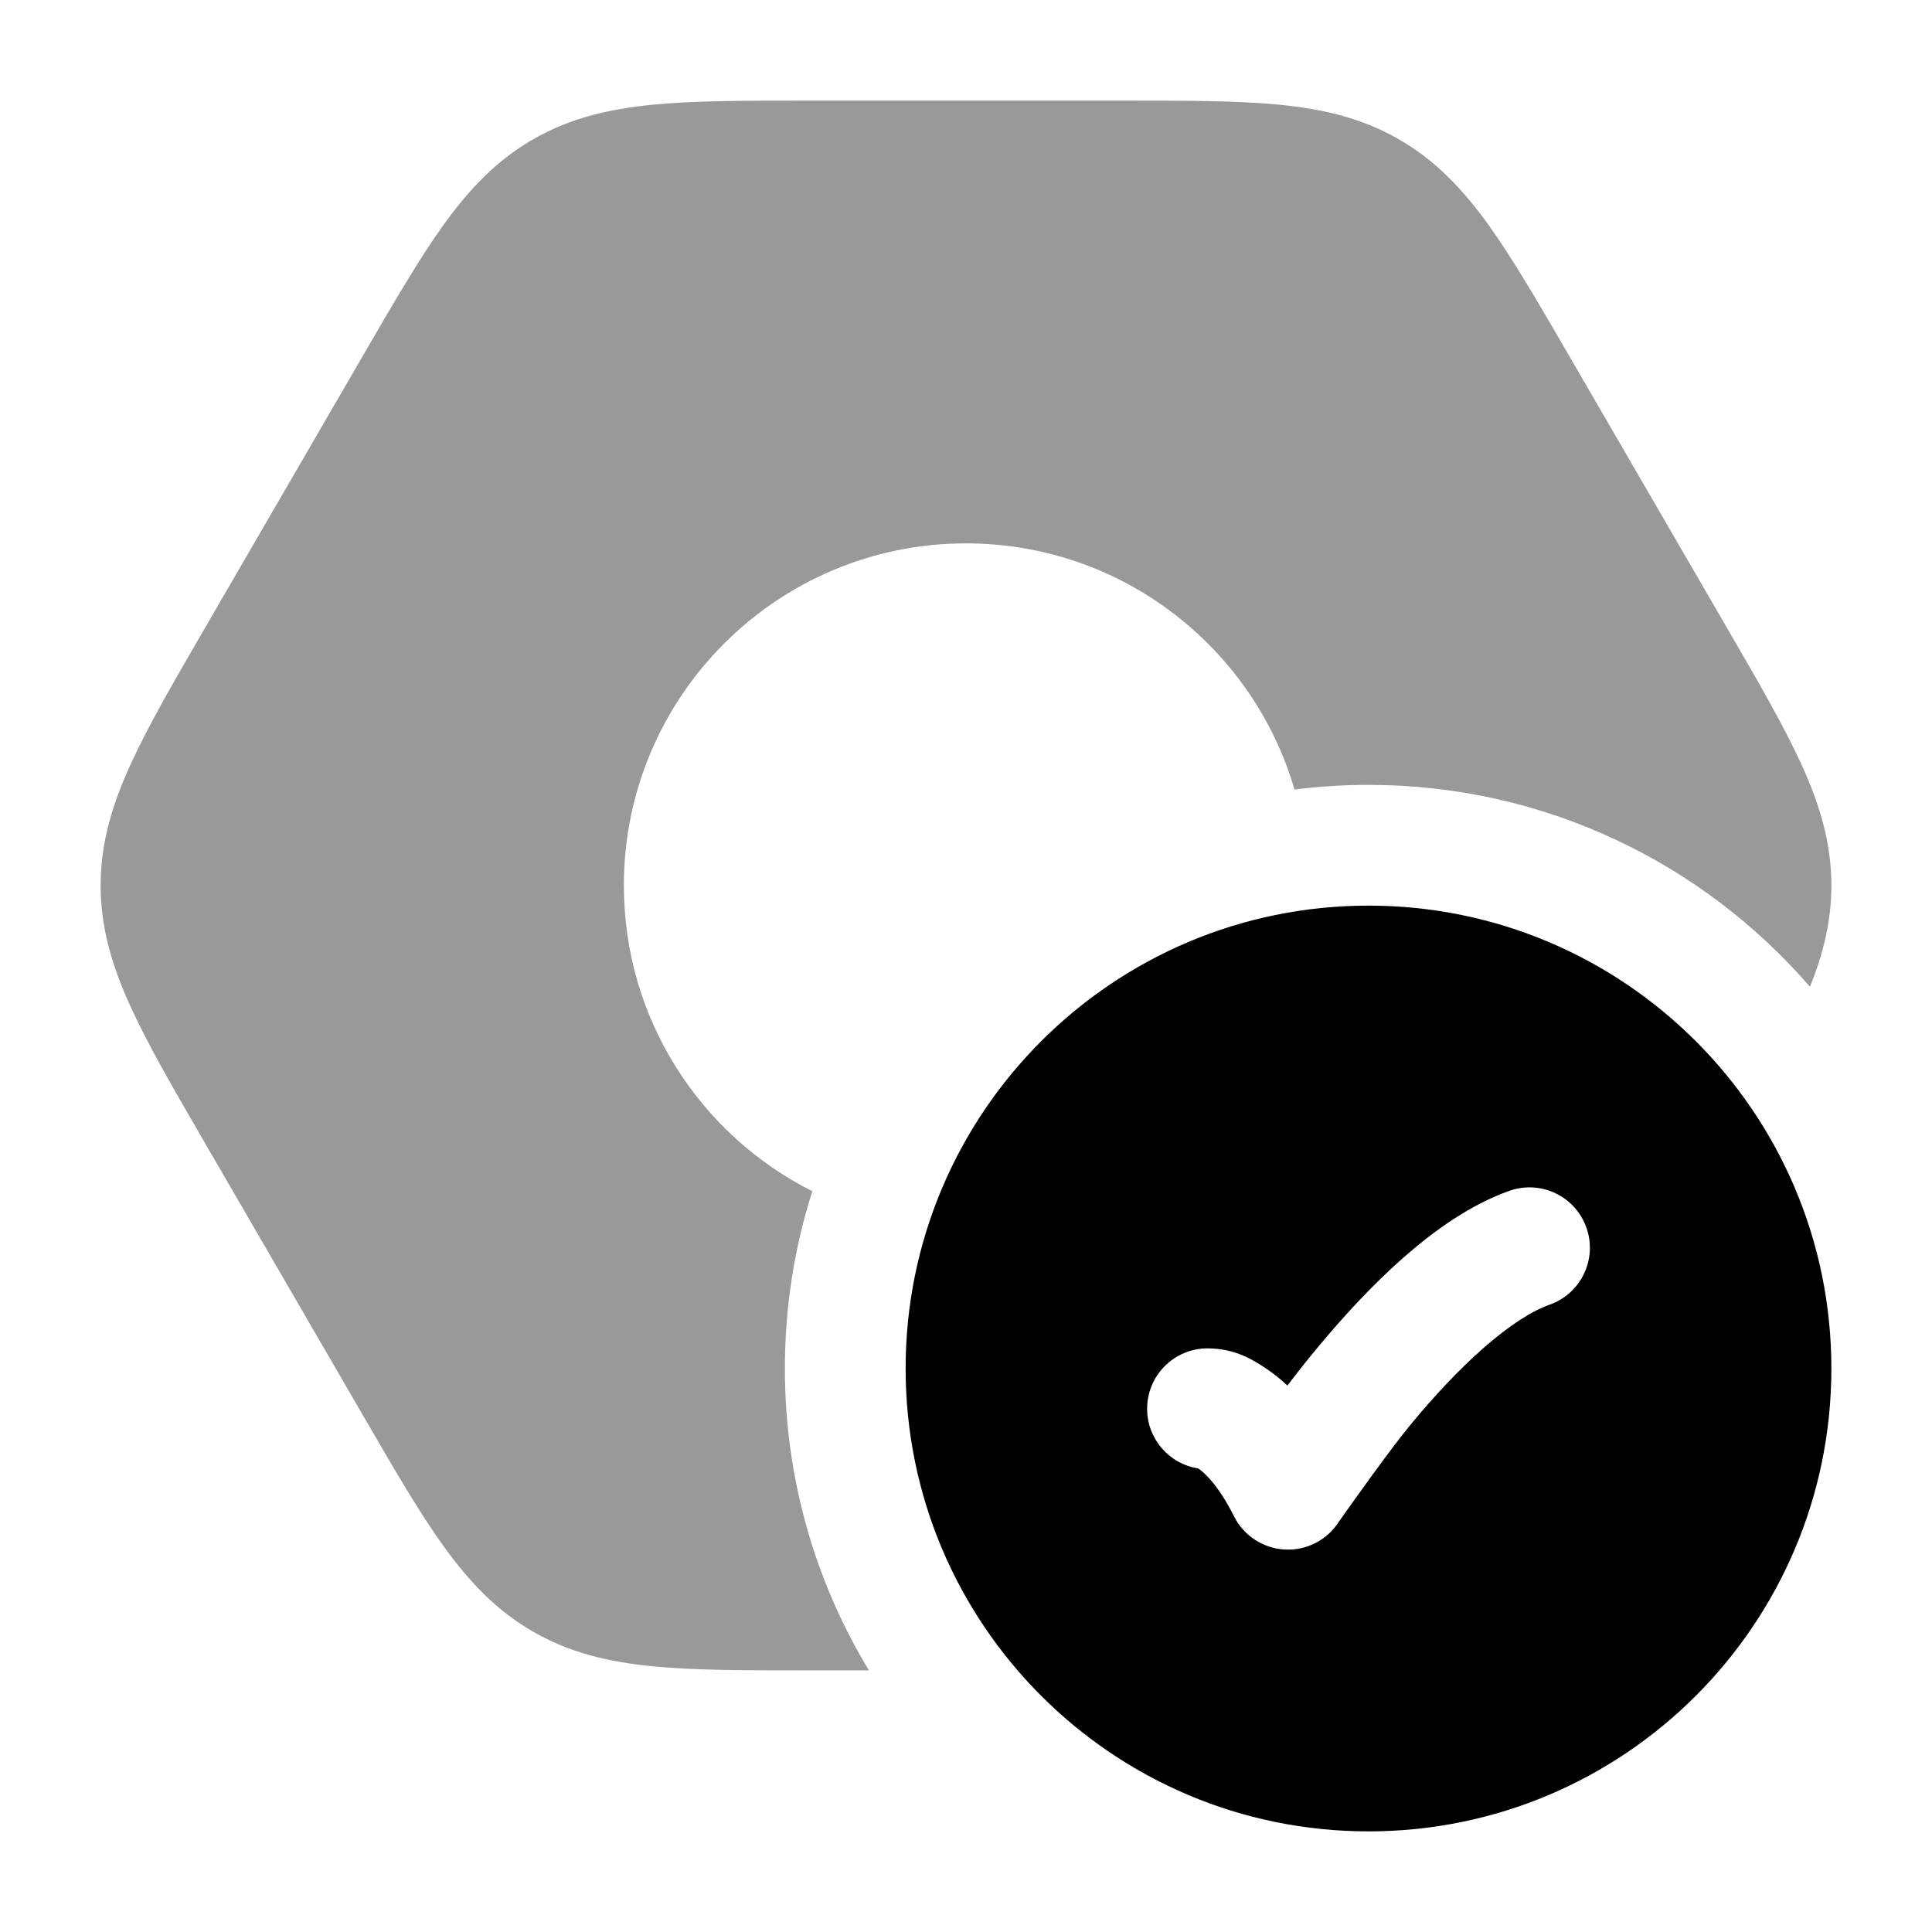 <svg width="24" height="24" viewBox="0 0 24 24" xmlns="http://www.w3.org/2000/svg">
<path fill-rule="evenodd" clip-rule="evenodd" d="M17 11.25C13.824 11.25 11.25 13.824 11.25 17C11.25 20.176 13.824 22.75 17 22.75C20.176 22.75 22.75 20.176 22.75 17C22.75 13.824 20.176 11.25 17 11.25ZM19.25 16.207C19.641 16.069 19.845 15.64 19.707 15.25C19.569 14.859 19.14 14.655 18.75 14.793C18.267 14.964 17.82 15.284 17.441 15.616C17.055 15.955 16.696 16.346 16.395 16.707C16.248 16.883 16.113 17.053 15.993 17.212C15.905 17.129 15.816 17.06 15.729 17.001C15.57 16.895 15.344 16.75 15 16.75C14.586 16.75 14.25 17.086 14.25 17.5C14.25 17.875 14.525 18.186 14.884 18.241C14.94 18.278 15.124 18.425 15.329 18.836C15.45 19.077 15.692 19.235 15.962 19.249C16.232 19.263 16.488 19.13 16.633 18.902C16.796 18.672 17.276 17.992 17.547 17.668C17.818 17.342 18.122 17.014 18.43 16.744C18.746 16.467 19.027 16.286 19.25 16.207Z" fill="currentColor"/>
<path opacity="0.4" d="M13.974 1.25C14.744 1.25 15.376 1.25 15.896 1.301C16.441 1.355 16.921 1.468 17.376 1.73C17.831 1.991 18.17 2.349 18.49 2.793C18.795 3.217 19.111 3.763 19.497 4.428L21.458 7.808C21.845 8.475 22.163 9.023 22.38 9.5C22.608 10 22.75 10.474 22.75 11C22.75 11.441 22.65 11.845 22.484 12.258C21.155 10.722 19.191 9.75 17 9.75C16.689 9.75 16.382 9.77 16.081 9.808C15.565 8.041 13.933 6.75 12 6.75C9.653 6.75 7.75 8.653 7.75 11C7.75 12.661 8.702 14.099 10.091 14.798C9.869 15.492 9.75 16.232 9.75 17C9.75 18.372 10.131 19.656 10.794 20.75H10.026C9.256 20.75 8.624 20.75 8.104 20.699C7.559 20.645 7.079 20.532 6.624 20.27C6.169 20.009 5.83 19.651 5.51 19.207C5.205 18.783 4.889 18.237 4.503 17.572L2.542 14.192C2.155 13.525 1.837 12.977 1.62 12.5C1.392 12 1.25 11.526 1.25 11C1.25 10.474 1.392 10 1.62 9.5C1.837 9.023 2.155 8.475 2.542 7.808L4.503 4.428C4.889 3.763 5.205 3.217 5.51 2.793C5.83 2.349 6.169 1.991 6.624 1.73C7.079 1.468 7.559 1.355 8.104 1.301C8.624 1.25 9.256 1.25 10.026 1.25H13.974Z" fill="currentColor"/>
</svg>
